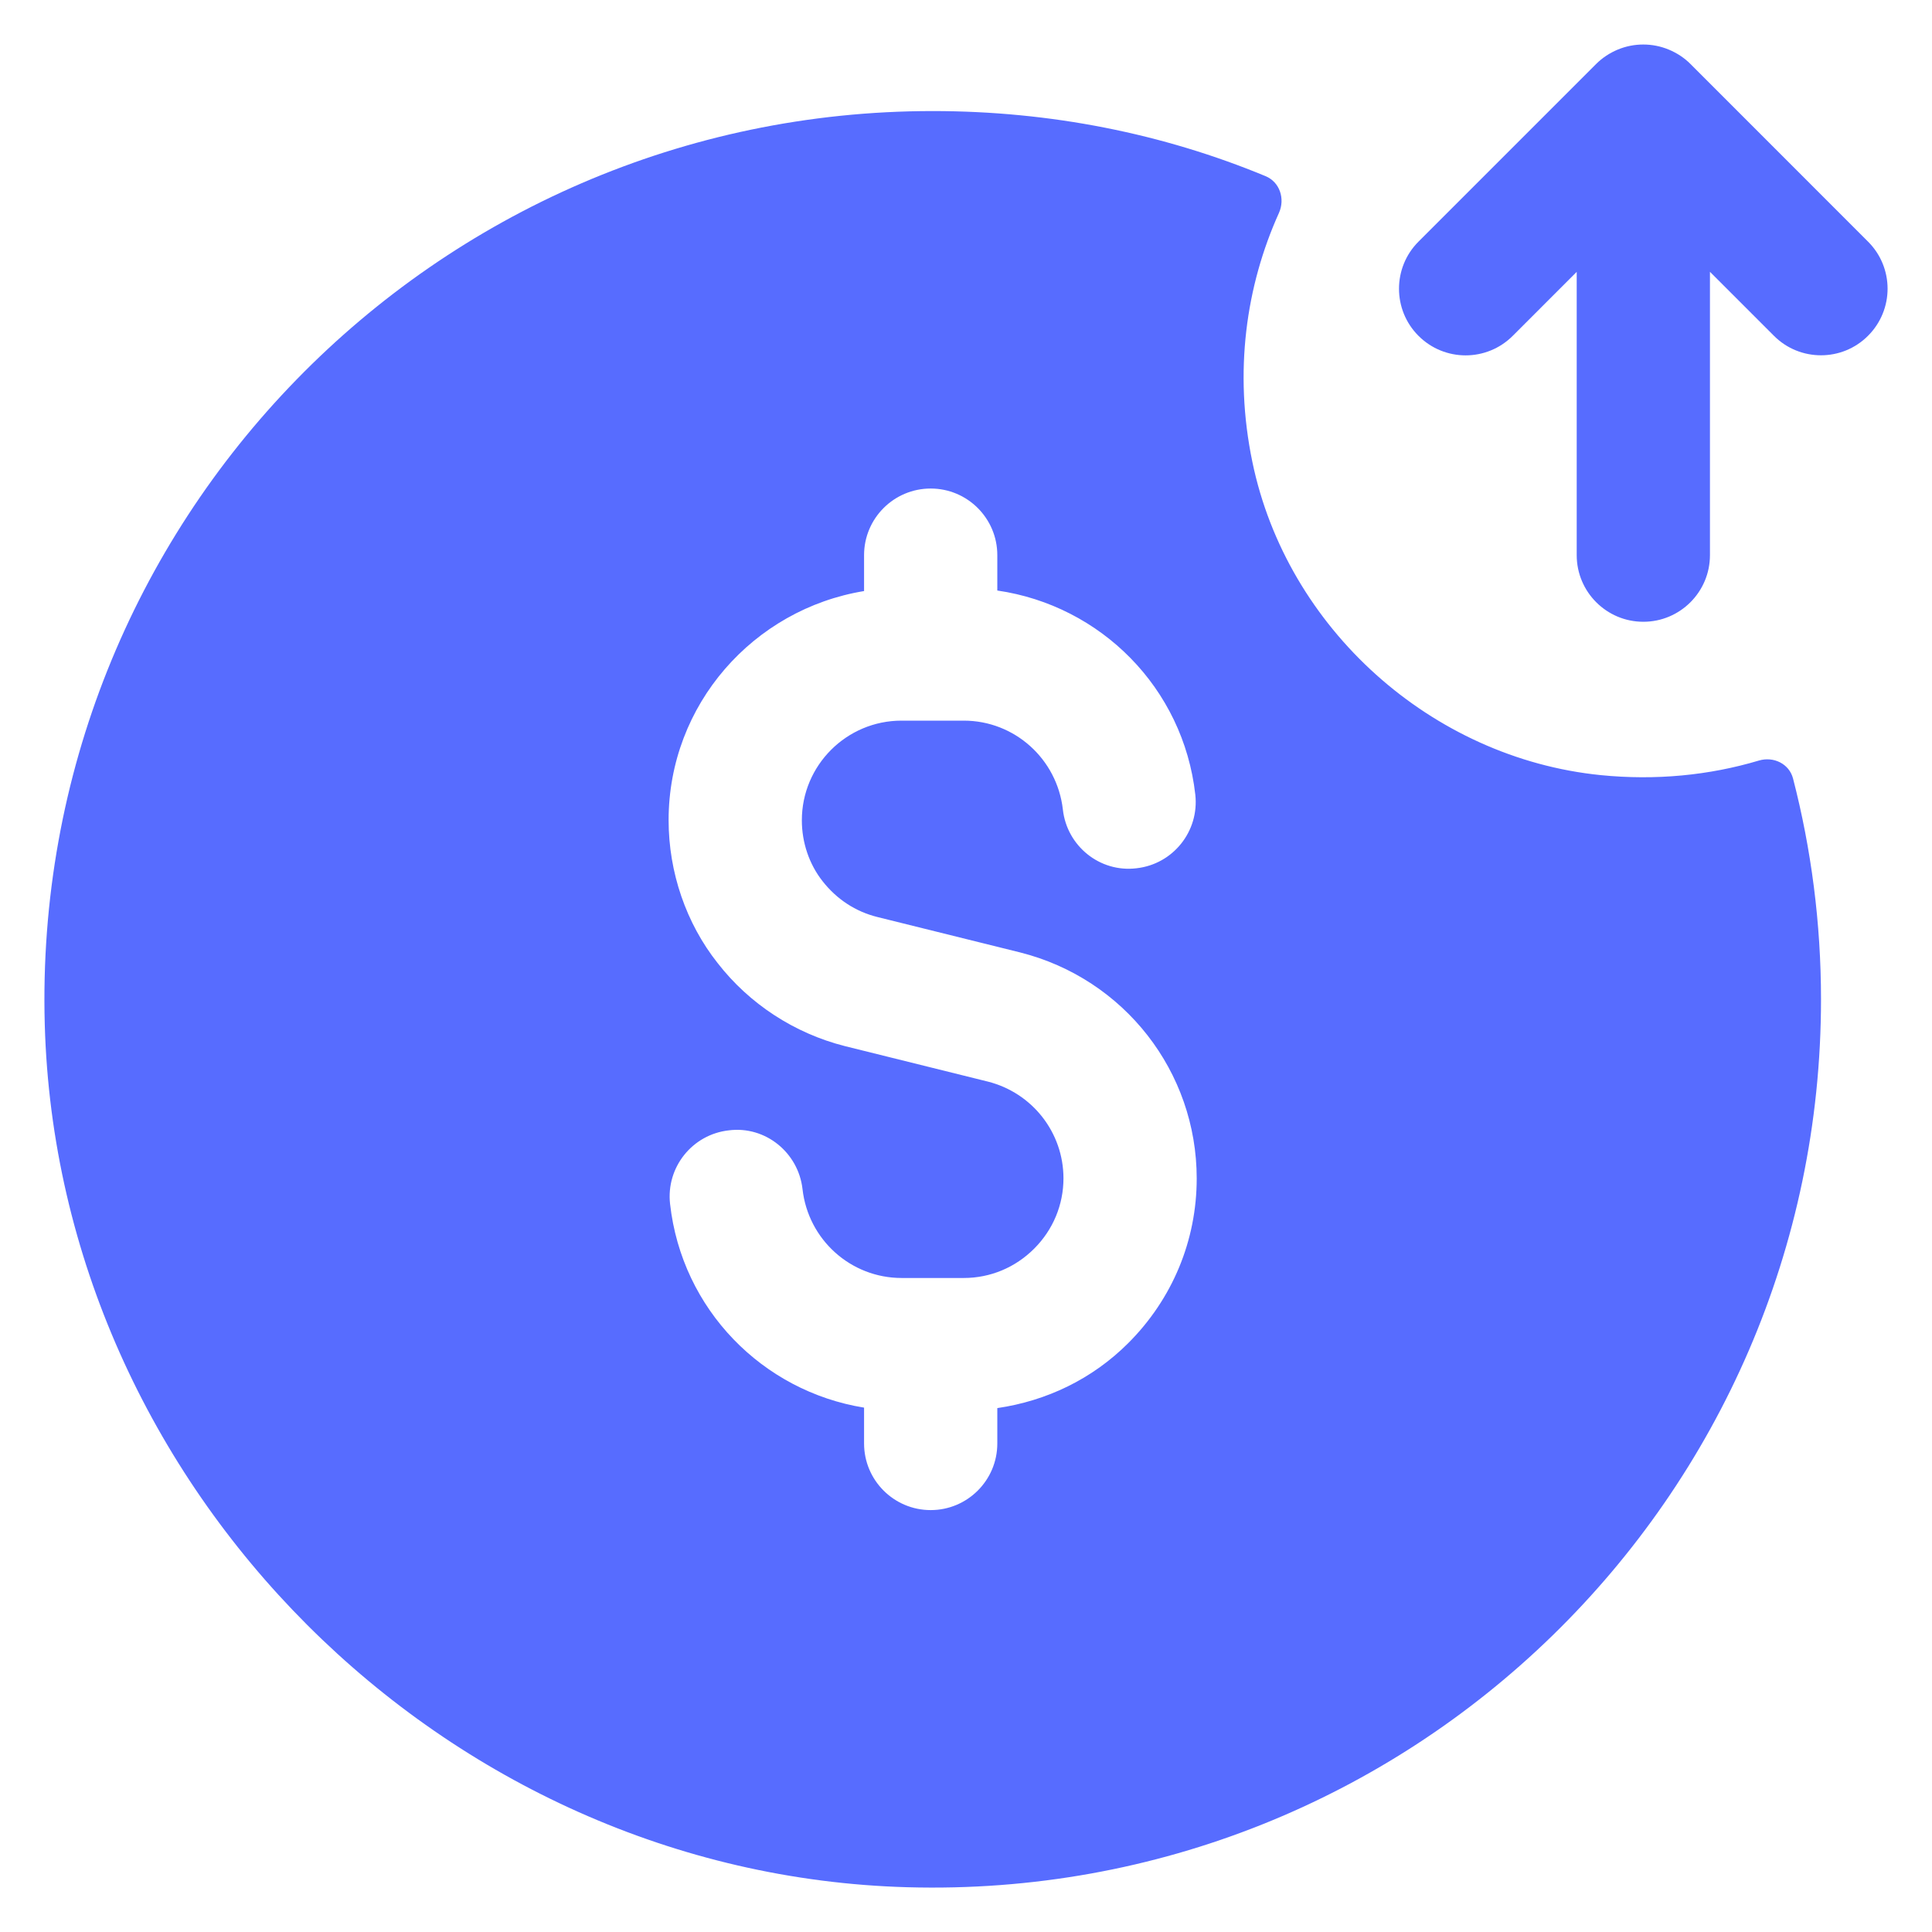 <svg width="29" height="29" viewBox="0 0 29 29" fill="none" xmlns="http://www.w3.org/2000/svg">
<path d="M28.04 5.04C27.846 5.235 27.59 5.333 27.334 5.333C27.078 5.333 26.822 5.236 26.627 5.04L25.667 4.08V8.333C25.667 8.885 25.219 9.333 24.667 9.333C24.115 9.333 23.667 8.885 23.667 8.333V4.081L22.707 5.041C22.316 5.432 21.683 5.432 21.292 5.041C20.902 4.651 20.902 4.017 21.292 3.627L23.959 0.96C24.051 0.868 24.162 0.795 24.284 0.744C24.528 0.643 24.804 0.643 25.048 0.744C25.171 0.795 25.282 0.868 25.374 0.96L28.04 3.627C28.431 4.017 28.431 4.649 28.04 5.04ZM27.334 15C27.334 22.487 21.154 28.539 13.62 28.328C6.664 28.135 0.867 22.336 0.672 15.38C0.462 7.847 6.514 1.667 14 1.667C15.77 1.667 17.459 2.007 18.996 2.644C19.21 2.732 19.292 2.984 19.198 3.195C18.703 4.291 18.518 5.579 18.798 6.931C19.315 9.433 21.486 11.379 24.028 11.635C24.854 11.717 25.655 11.639 26.402 11.416C26.622 11.351 26.856 11.464 26.914 11.685C27.187 12.74 27.334 13.855 27.334 15ZM17.963 17.689C17.963 16.087 16.876 14.692 15.315 14.297L13.171 13.765C12.84 13.683 12.559 13.497 12.347 13.227C12.147 12.973 12.036 12.648 12.036 12.313C12.036 11.488 12.707 10.817 13.532 10.817H14.466C15.228 10.817 15.867 11.391 15.954 12.151C16.015 12.7 16.51 13.1 17.059 13.033C17.608 12.972 18.003 12.477 17.942 11.928C17.762 10.325 16.522 9.089 14.97 8.864V8.333C14.97 7.781 14.522 7.333 13.97 7.333C13.418 7.333 12.97 7.781 12.97 8.333V8.872C11.31 9.144 10.036 10.576 10.036 12.311C10.036 13.093 10.299 13.859 10.772 14.456C11.247 15.068 11.924 15.511 12.684 15.703L14.828 16.235C15.496 16.404 15.963 17.001 15.963 17.687C15.963 18.084 15.807 18.459 15.523 18.743C15.239 19.027 14.864 19.183 14.467 19.183H13.534C12.771 19.183 12.132 18.609 12.046 17.849C11.984 17.3 11.488 16.897 10.94 16.967C10.391 17.028 9.996 17.523 10.058 18.072C10.235 19.655 11.446 20.883 12.97 21.129V21.667C12.97 22.219 13.418 22.667 13.97 22.667C14.522 22.667 14.97 22.219 14.97 21.667V21.136C15.71 21.028 16.396 20.7 16.936 20.16C17.599 19.497 17.963 18.62 17.963 17.689Z" fill="#576CFF"/>
</svg>
